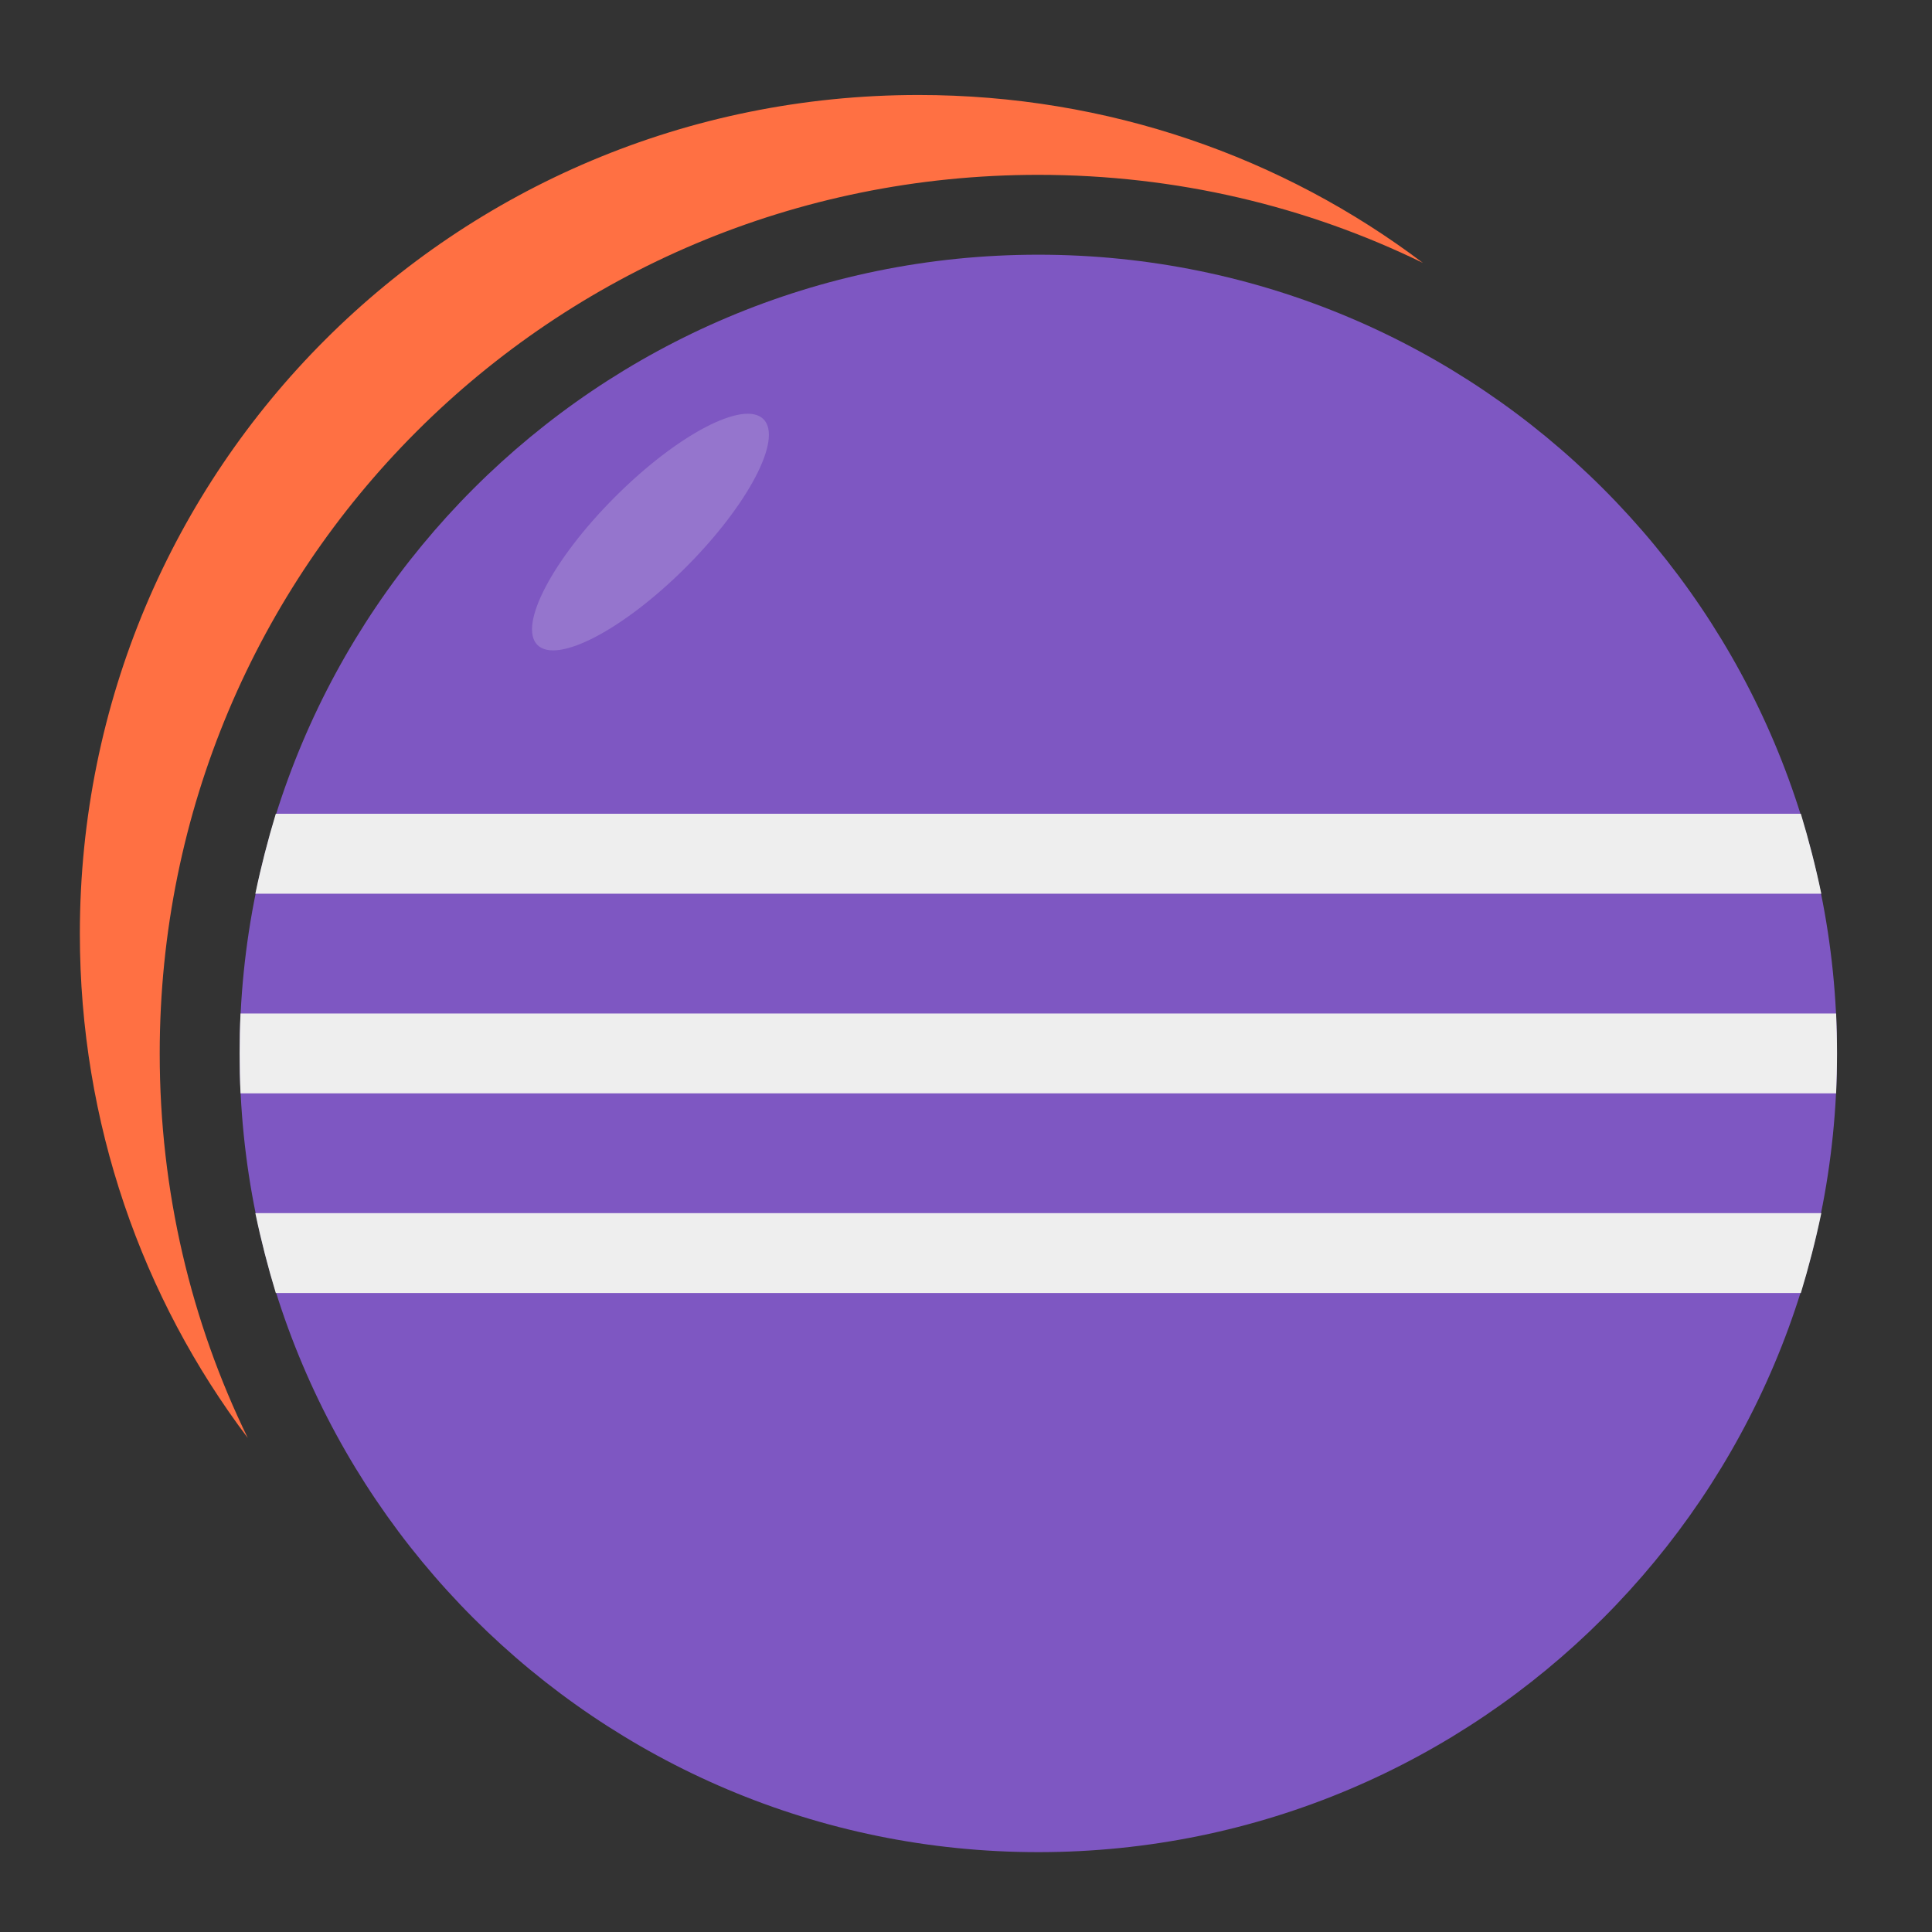 <?xml version="1.0" encoding="UTF-8"?>
<svg xmlns="http://www.w3.org/2000/svg" xmlns:xlink="http://www.w3.org/1999/xlink" width="24px" height="24px" viewBox="0 0 24 24" version="1.1">
<rect x="0" y="0" width="24" height="24" fill="#333333" stroke="none"/>
<g id="surface1">
<path style=" stroke:none;fill-rule:nonzero;fill:rgb(100%,43.922%,26.275%);fill-opacity:1;" d="M 11.41 1.18 C 5.637 1.18 0.992 5.824 0.992 11.598 C 0.992 13.953 1.766 16.125 3.078 17.863 C 2.375 16.422 1.984 14.801 1.984 13.086 C 1.984 7.039 6.852 2.172 12.898 2.172 C 14.613 2.172 16.234 2.562 17.676 3.266 C 15.938 1.953 13.766 1.18 11.41 1.18 Z M 11.41 1.18 "/>
<path style=" stroke:none;fill-rule:nonzero;fill:rgb(49.412%,34.118%,76.078%);fill-opacity:1;" d="M 12.898 3.164 C 18.379 3.164 22.82 7.605 22.82 13.086 C 22.82 18.566 18.379 23.008 12.898 23.008 C 7.418 23.008 2.977 18.566 2.977 13.086 C 2.977 7.605 7.418 3.164 12.898 3.164 Z M 12.898 3.164 "/>
<path style=" stroke:none;fill-rule:nonzero;fill:rgb(93.333%,93.333%,93.333%);fill-opacity:1;" d="M 3.426 10.109 C 3.328 10.434 3.242 10.766 3.172 11.102 L 22.625 11.102 C 22.555 10.766 22.469 10.434 22.371 10.109 Z M 2.988 12.59 C 2.98 12.754 2.977 12.918 2.977 13.086 C 2.977 13.254 2.98 13.418 2.988 13.582 L 22.809 13.582 C 22.816 13.418 22.82 13.254 22.82 13.086 C 22.82 12.918 22.816 12.754 22.809 12.59 Z M 3.172 15.07 C 3.242 15.406 3.328 15.738 3.426 16.062 L 22.371 16.062 C 22.469 15.738 22.555 15.406 22.625 15.07 Z M 3.172 15.07 "/>
<path style=" stroke:none;fill-rule:nonzero;fill:rgb(58.431%,45.882%,80.392%);fill-opacity:1;" d="M 9.484 5.207 C 9.727 5.449 9.293 6.273 8.52 7.047 C 7.742 7.824 6.918 8.254 6.676 8.012 C 6.434 7.77 6.867 6.945 7.641 6.172 C 8.418 5.395 9.242 4.965 9.484 5.207 Z M 9.484 5.207 "/>
</g>
</svg>
